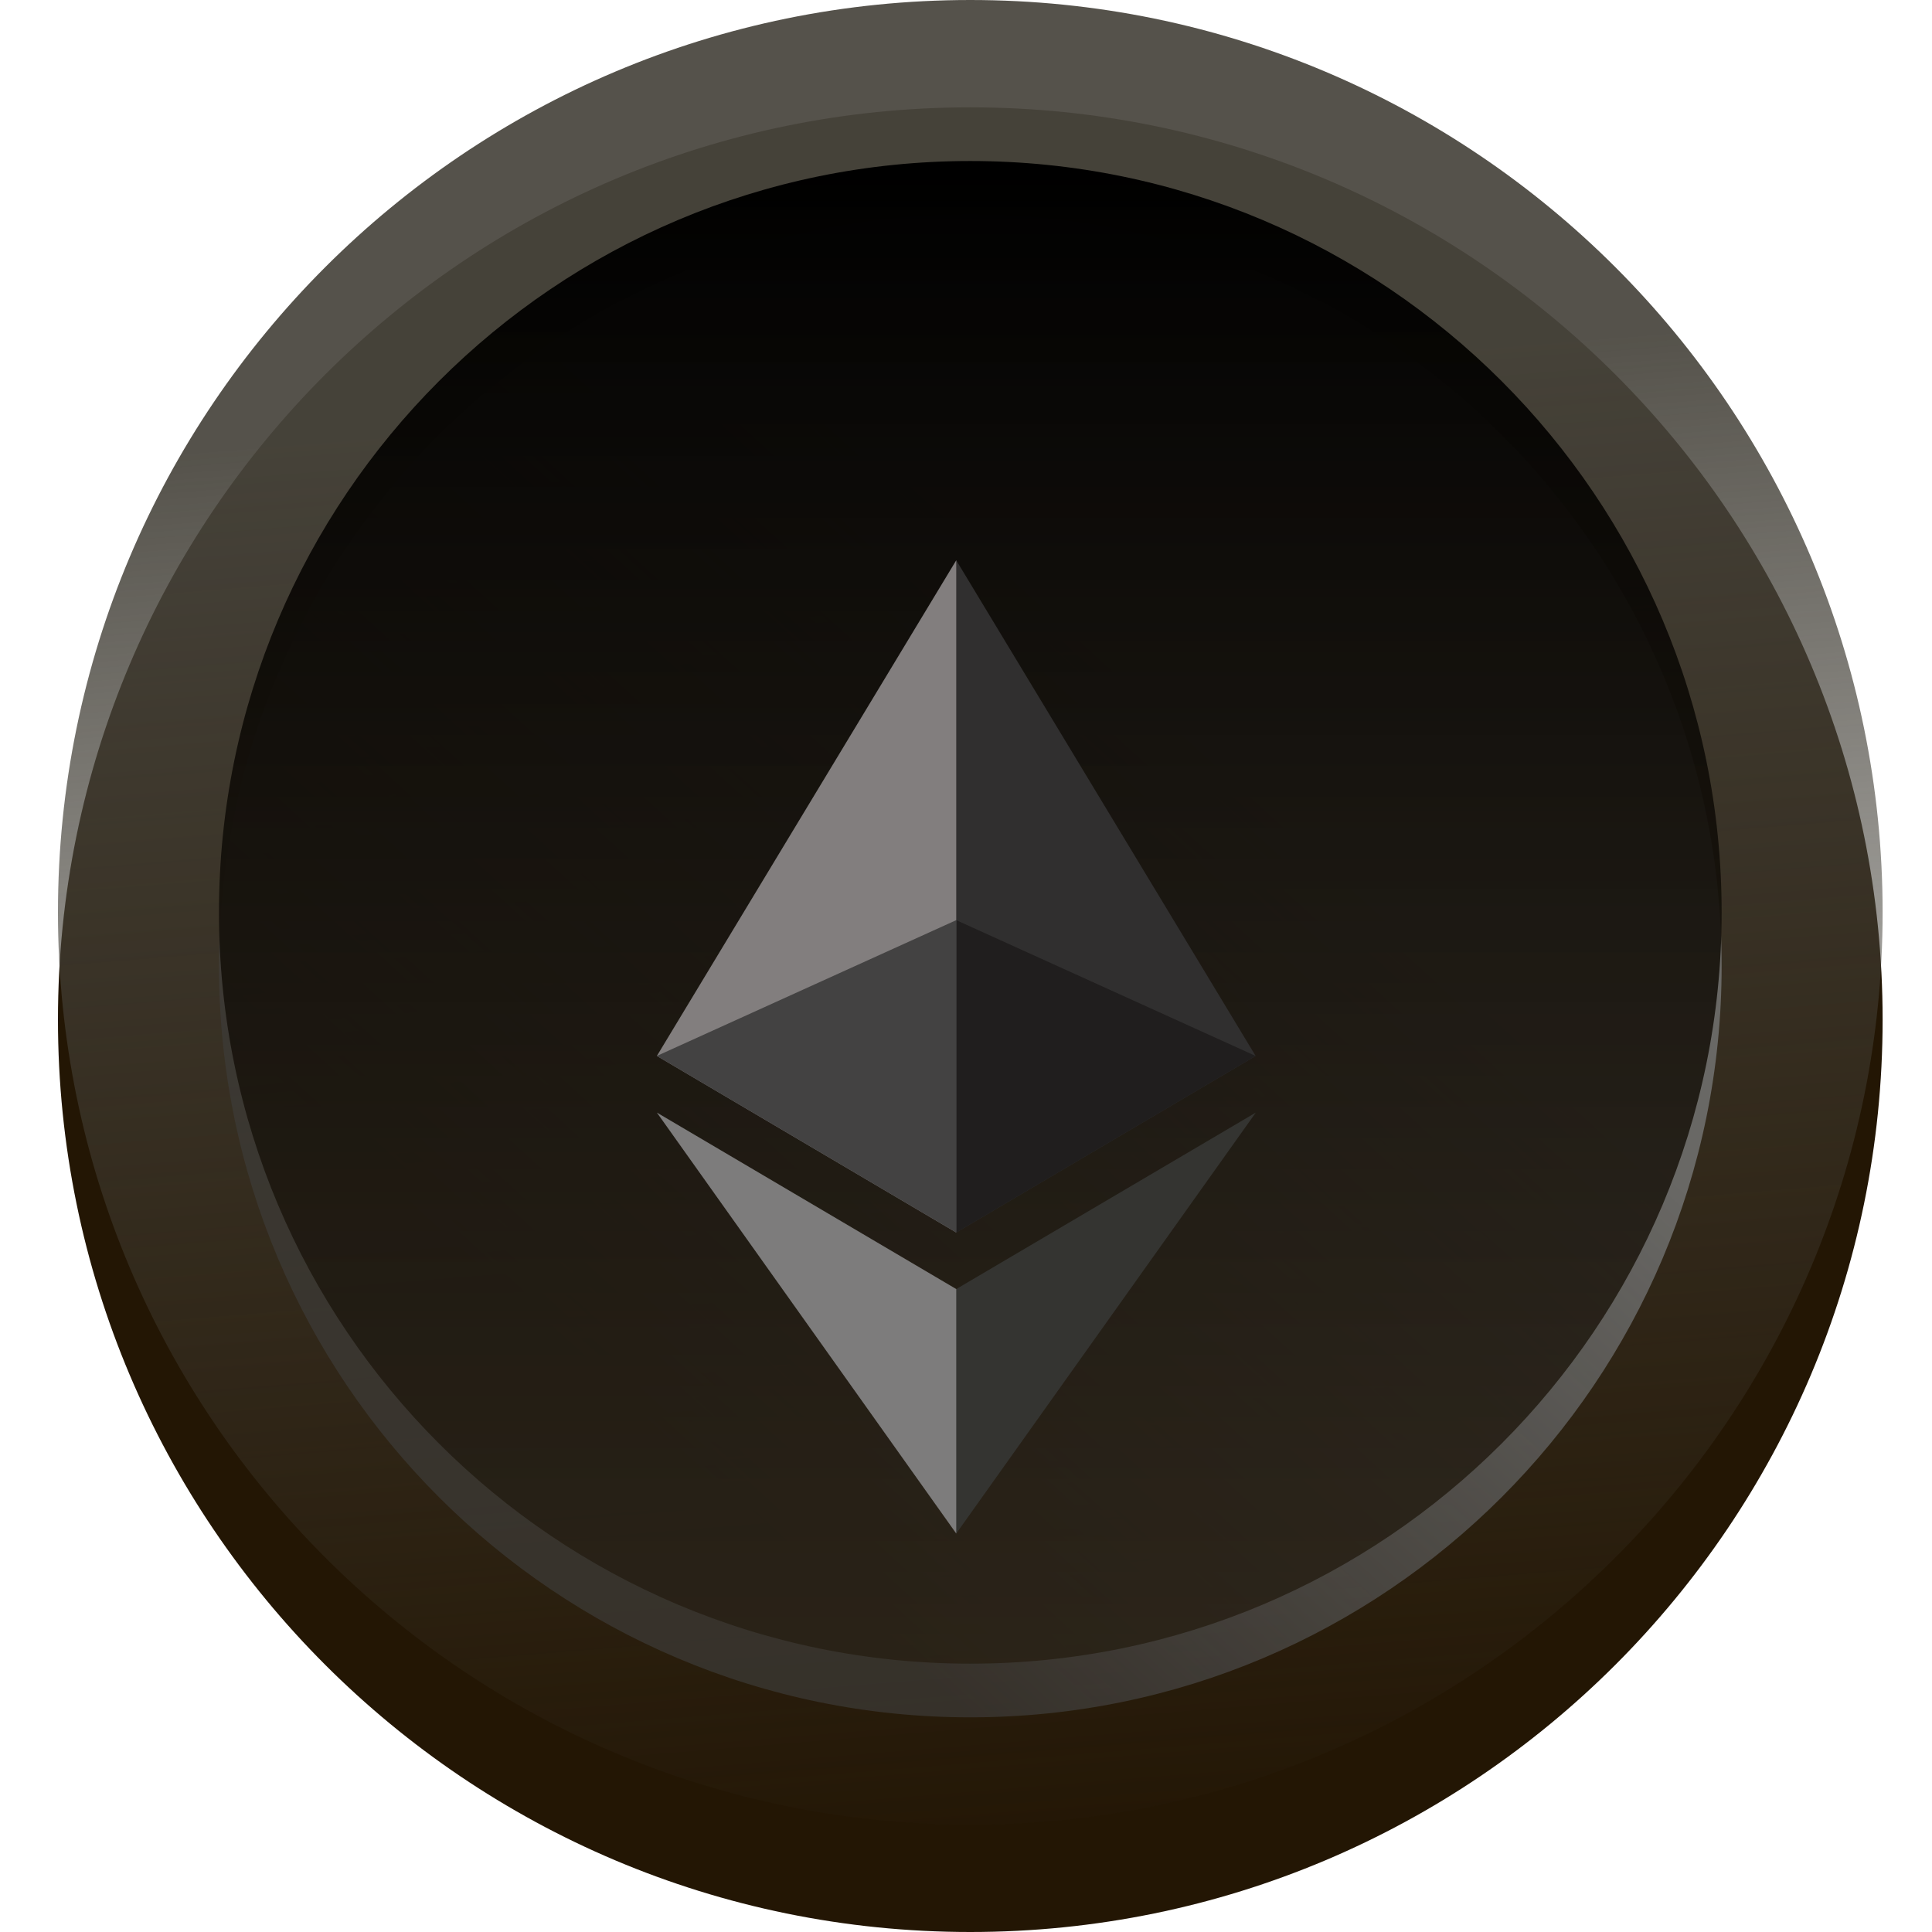 <svg width="100" height="100" viewBox="0 0 100 100" fill="none" xmlns="http://www.w3.org/2000/svg">
<g clip-path="url(#clip0_153_5762)">
<path d="M50.222 100C76.302 100 97.444 78.858 97.444 52.778C97.444 26.698 76.302 5.556 50.222 5.556C24.142 5.556 3 26.698 3 52.778C3 78.858 24.142 100 50.222 100Z" fill="url(#paint0_linear_153_5762)"/>
<path d="M50.222 94.444C76.302 94.444 97.444 73.302 97.444 47.222C97.444 21.142 76.302 0 50.222 0C24.142 0 3 21.142 3 47.222C3 73.302 24.142 94.444 50.222 94.444Z" fill="url(#paint1_linear_153_5762)"/>
<path d="M50.223 88.889C71.701 88.889 89.112 71.478 89.112 50C89.112 28.523 71.701 11.111 50.223 11.111C28.745 11.111 11.334 28.523 11.334 50C11.334 71.478 28.745 88.889 50.223 88.889Z" fill="url(#paint2_linear_153_5762)"/>
<path d="M50.223 86.111C71.701 86.111 89.112 68.7 89.112 47.222C89.112 25.745 71.701 8.334 50.223 8.334C28.745 8.334 11.334 25.745 11.334 47.222C11.334 68.7 28.745 86.111 50.223 86.111Z" fill="url(#paint3_linear_153_5762)"/>
<g filter="url(#filter0_d_153_5762)">
<path d="M49.495 25L49.157 26.148V59.457L49.495 59.794L64.991 50.655L49.495 25Z" fill="#302F2F"/>
<path d="M49.495 25L34 50.655L49.495 59.794V43.627V25Z" fill="#827E7E"/>
<path d="M49.495 62.722L49.305 62.954V74.819L49.495 75.375L65 53.587L49.495 62.722Z" fill="#343431"/>
<path d="M49.495 75.375V62.721L34 53.587L49.495 75.375Z" fill="#7D7C7C"/>
<path d="M49.495 59.794L64.99 50.655L49.495 43.627V59.794Z" fill="#201E1E"/>
<path d="M34 50.655L49.495 59.794V43.627L34 50.655Z" fill="#434242"/>
</g>
</g>
<defs>
<filter id="filter0_d_153_5762" x="26" y="21" width="47" height="66.375" filterUnits="userSpaceOnUse" color-interpolation-filters="sRGB">
<feFlood flood-opacity="0" result="BackgroundImageFix"/>
<feColorMatrix in="SourceAlpha" type="matrix" values="0 0 0 0 0 0 0 0 0 0 0 0 0 0 0 0 0 0 127 0" result="hardAlpha"/>
<feOffset dy="4"/>
<feGaussianBlur stdDeviation="4"/>
<feComposite in2="hardAlpha" operator="out"/>
<feColorMatrix type="matrix" values="0 0 0 0 0 0 0 0 0 0 0 0 0 0 0 0 0 0 0.25 0"/>
<feBlend mode="normal" in2="BackgroundImageFix" result="effect1_dropShadow_153_5762"/>
<feBlend mode="normal" in="SourceGraphic" in2="effect1_dropShadow_153_5762" result="shape"/>
</filter>
<linearGradient id="paint0_linear_153_5762" x1="50.222" y1="5.556" x2="50.222" y2="100" gradientUnits="userSpaceOnUse">
<stop stop-color="#231604"/>
<stop offset="0.566" stop-color="#231604"/>
<stop offset="1" stop-color="#231604"/>
</linearGradient>
<linearGradient id="paint1_linear_153_5762" x1="44.223" y1="20.5" x2="50.222" y2="94.444" gradientUnits="userSpaceOnUse">
<stop stop-color="#48453D" stop-opacity="0.93"/>
<stop offset="1" stop-color="#48453D" stop-opacity="0.03"/>
</linearGradient>
<linearGradient id="paint2_linear_153_5762" x1="80.723" y1="55.5" x2="50.223" y2="88.889" gradientUnits="userSpaceOnUse">
<stop stop-color="#696865"/>
<stop offset="1" stop-color="#3D3B39" stop-opacity="0.69"/>
</linearGradient>
<linearGradient id="paint3_linear_153_5762" x1="50.223" y1="8.334" x2="50.223" y2="86.111" gradientUnits="userSpaceOnUse">
<stop/>
<stop offset="1" stop-color="#271F13" stop-opacity="0.81"/>
</linearGradient>
<clipPath id="clip0_153_5762">
<rect width="100" height="100" fill="white"/>
</clipPath>
</defs>
</svg>
